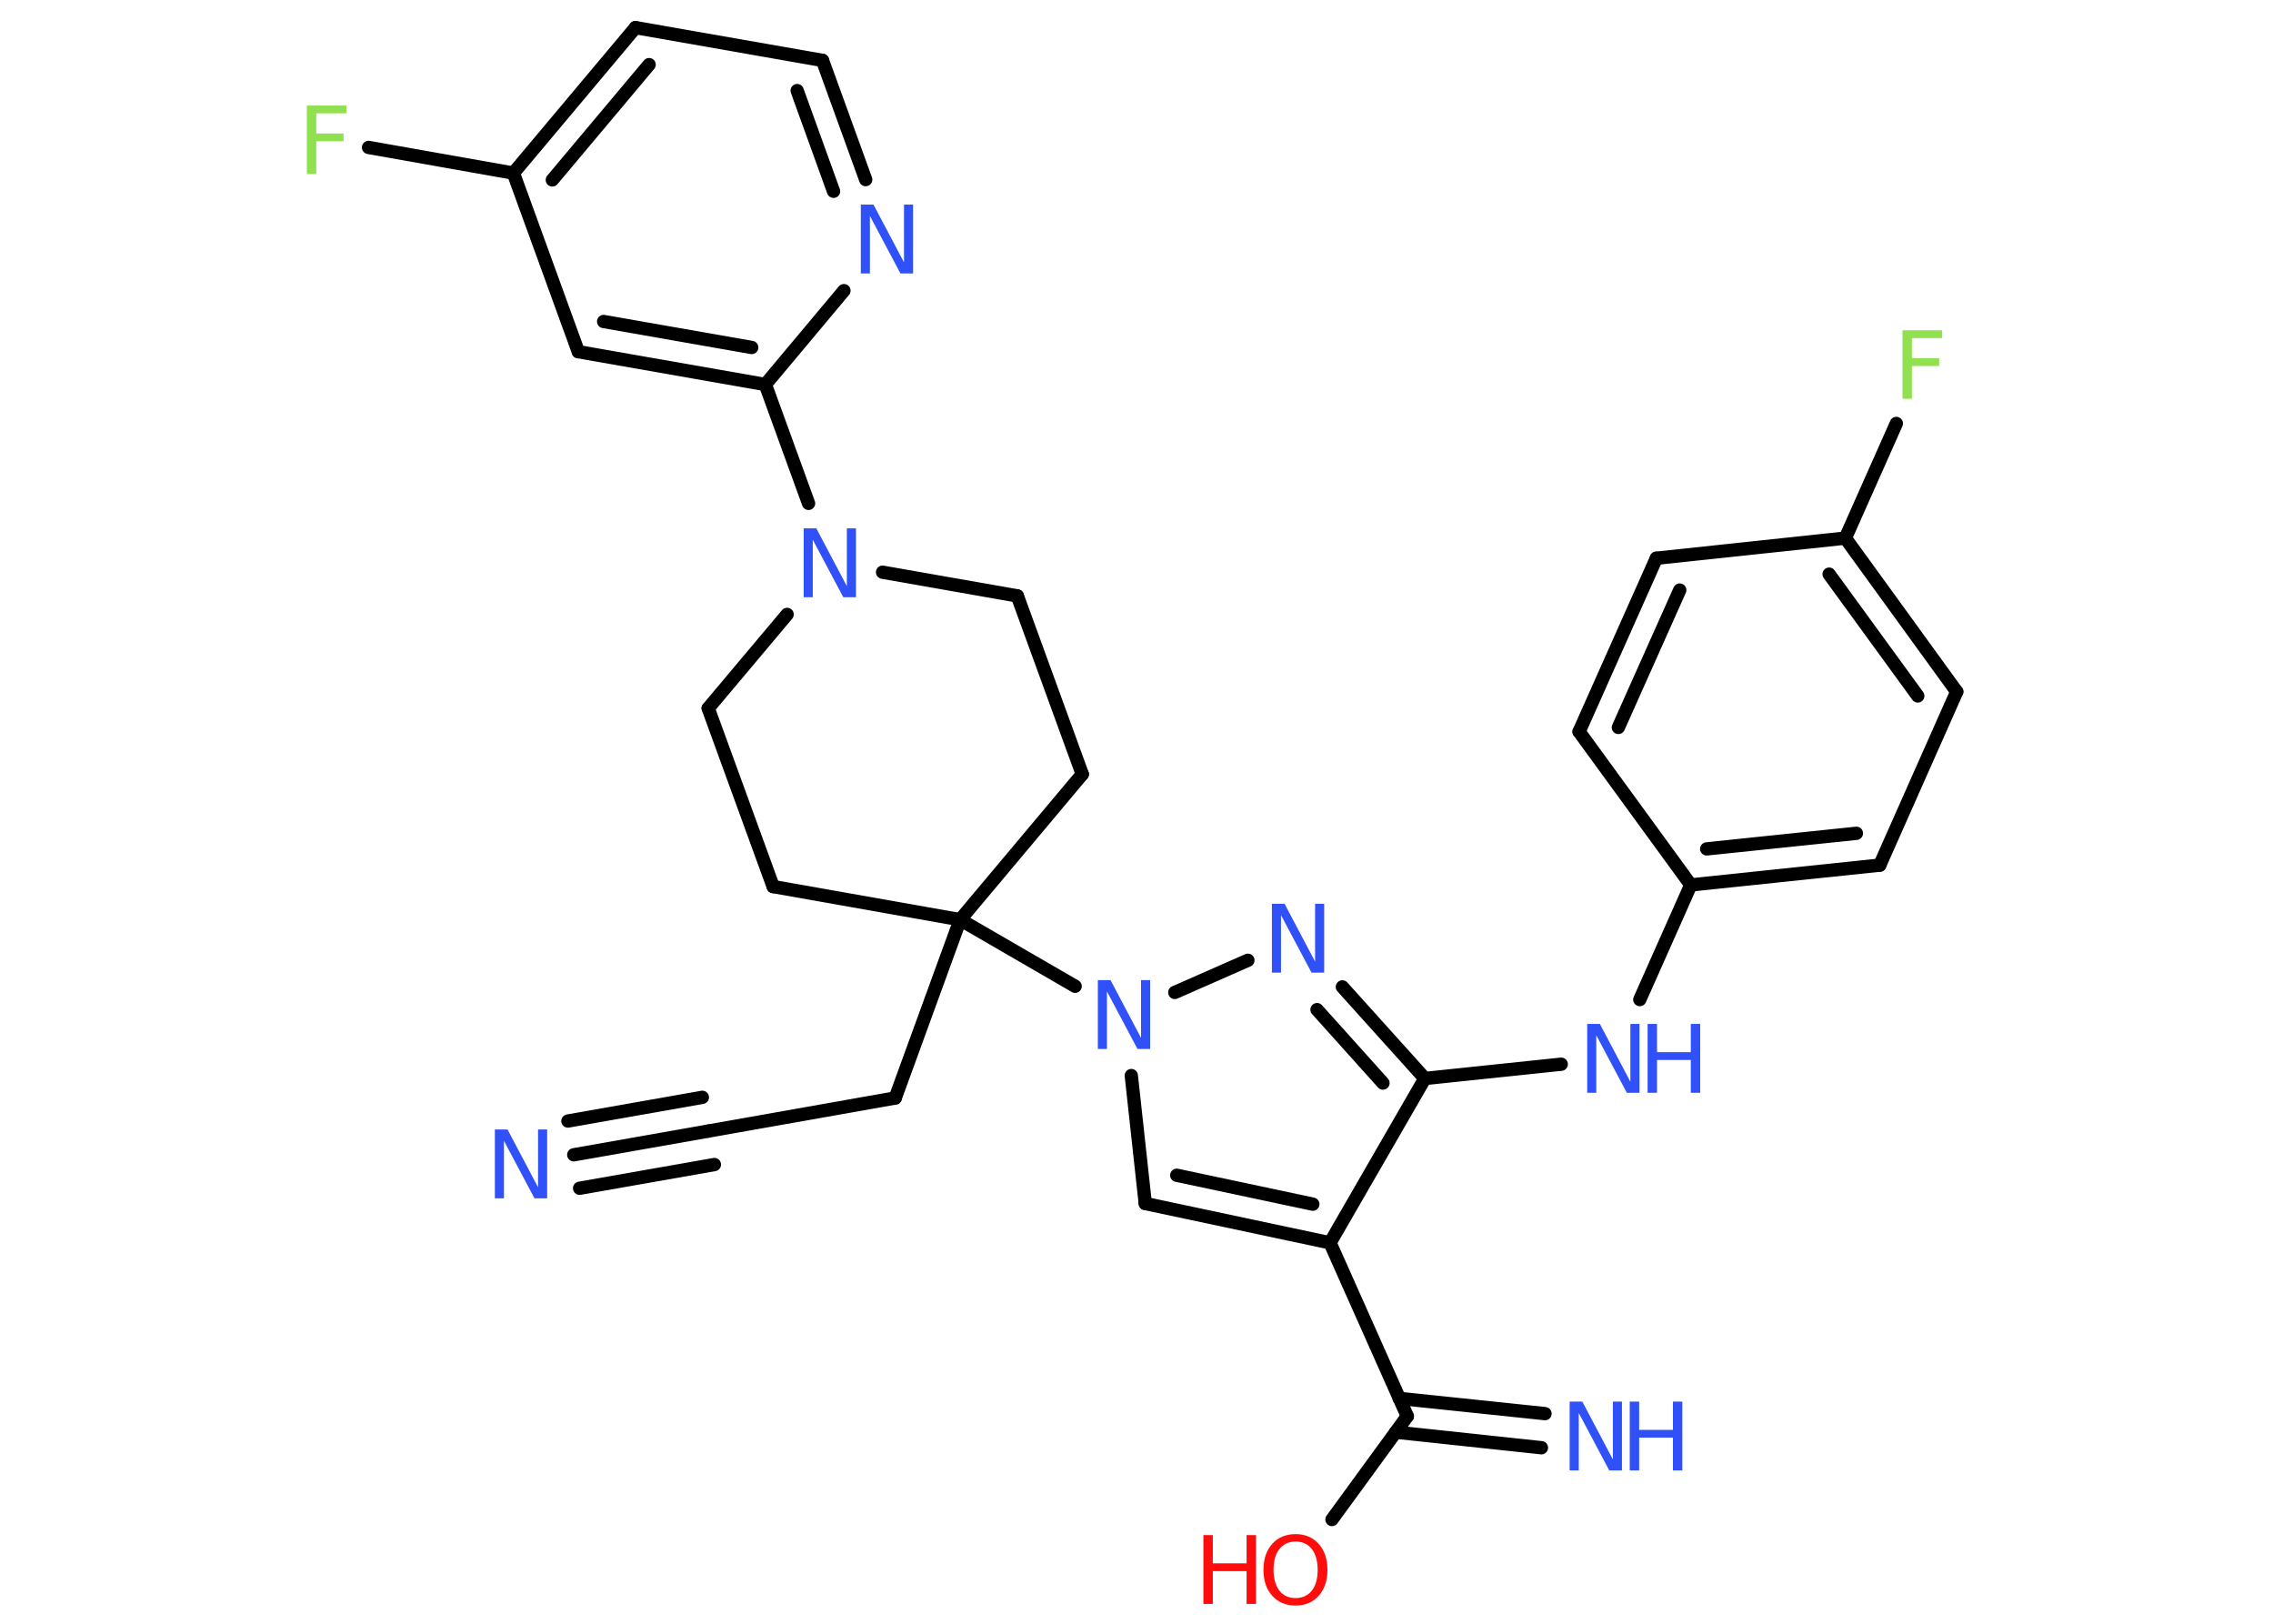 <?xml version='1.0' encoding='UTF-8'?>
<!DOCTYPE svg PUBLIC "-//W3C//DTD SVG 1.1//EN" "http://www.w3.org/Graphics/SVG/1.1/DTD/svg11.dtd">
<svg version='1.2' xmlns='http://www.w3.org/2000/svg' xmlns:xlink='http://www.w3.org/1999/xlink' width='70.0mm' height='50.0mm' viewBox='0 0 70.0 50.0'>
  <desc>Generated by the Chemistry Development Kit (http://github.com/cdk)</desc>
  <g stroke-linecap='round' stroke-linejoin='round' stroke='#000000' stroke-width='.41' fill='#3050F8'>
    <rect x='.0' y='.0' width='70.0' height='50.0' fill='#FFFFFF' stroke='none'/>
    <g id='mol1' class='mol'>
      <g id='mol1bnd1' class='bond'>
        <line x1='17.67' y1='35.56' x2='21.81' y2='34.83'/>
        <line x1='17.49' y1='34.52' x2='21.63' y2='33.79'/>
        <line x1='17.85' y1='36.59' x2='22.0' y2='35.86'/>
      </g>
      <line id='mol1bnd2' class='bond' x1='21.81' y1='34.83' x2='27.57' y2='33.81'/>
      <line id='mol1bnd3' class='bond' x1='27.57' y1='33.81' x2='29.57' y2='28.32'/>
      <line id='mol1bnd4' class='bond' x1='29.57' y1='28.32' x2='33.11' y2='30.37'/>
      <line id='mol1bnd5' class='bond' x1='34.84' y1='33.12' x2='35.27' y2='37.06'/>
      <g id='mol1bnd6' class='bond'>
        <line x1='35.27' y1='37.06' x2='40.96' y2='38.27'/>
        <line x1='36.24' y1='36.19' x2='40.43' y2='37.08'/>
      </g>
      <line id='mol1bnd7' class='bond' x1='40.96' y1='38.27' x2='43.34' y2='43.61'/>
      <g id='mol1bnd8' class='bond'>
        <line x1='43.09' y1='43.06' x2='47.58' y2='43.53'/>
        <line x1='42.98' y1='44.1' x2='47.47' y2='44.58'/>
      </g>
      <line id='mol1bnd9' class='bond' x1='43.34' y1='43.61' x2='41.02' y2='46.79'/>
      <line id='mol1bnd10' class='bond' x1='40.96' y1='38.27' x2='43.88' y2='33.21'/>
      <line id='mol1bnd11' class='bond' x1='43.88' y1='33.21' x2='48.08' y2='32.77'/>
      <line id='mol1bnd12' class='bond' x1='50.5' y1='30.78' x2='52.07' y2='27.25'/>
      <g id='mol1bnd13' class='bond'>
        <line x1='52.07' y1='27.25' x2='57.89' y2='26.64'/>
        <line x1='52.56' y1='26.14' x2='57.17' y2='25.66'/>
      </g>
      <line id='mol1bnd14' class='bond' x1='57.89' y1='26.64' x2='60.26' y2='21.3'/>
      <g id='mol1bnd15' class='bond'>
        <line x1='60.26' y1='21.3' x2='56.83' y2='16.57'/>
        <line x1='59.06' y1='21.43' x2='56.33' y2='17.68'/>
      </g>
      <line id='mol1bnd16' class='bond' x1='56.83' y1='16.57' x2='58.4' y2='13.04'/>
      <line id='mol1bnd17' class='bond' x1='56.83' y1='16.57' x2='51.01' y2='17.19'/>
      <g id='mol1bnd18' class='bond'>
        <line x1='51.01' y1='17.19' x2='48.63' y2='22.53'/>
        <line x1='51.73' y1='18.17' x2='49.84' y2='22.4'/>
      </g>
      <line id='mol1bnd19' class='bond' x1='52.07' y1='27.25' x2='48.63' y2='22.53'/>
      <g id='mol1bnd20' class='bond'>
        <line x1='43.88' y1='33.21' x2='41.34' y2='30.39'/>
        <line x1='42.59' y1='33.35' x2='40.56' y2='31.09'/>
      </g>
      <line id='mol1bnd21' class='bond' x1='36.18' y1='30.56' x2='38.43' y2='29.57'/>
      <line id='mol1bnd22' class='bond' x1='29.57' y1='28.32' x2='33.33' y2='23.84'/>
      <line id='mol1bnd23' class='bond' x1='33.33' y1='23.84' x2='31.33' y2='18.35'/>
      <line id='mol1bnd24' class='bond' x1='31.33' y1='18.35' x2='27.18' y2='17.62'/>
      <line id='mol1bnd25' class='bond' x1='24.9' y1='15.5' x2='23.57' y2='11.84'/>
      <g id='mol1bnd26' class='bond'>
        <line x1='17.81' y1='10.83' x2='23.57' y2='11.84'/>
        <line x1='18.59' y1='9.9' x2='23.15' y2='10.7'/>
      </g>
      <line id='mol1bnd27' class='bond' x1='17.81' y1='10.83' x2='15.81' y2='5.33'/>
      <line id='mol1bnd28' class='bond' x1='15.81' y1='5.33' x2='11.35' y2='4.54'/>
      <g id='mol1bnd29' class='bond'>
        <line x1='19.57' y1='.85' x2='15.81' y2='5.33'/>
        <line x1='19.99' y1='1.99' x2='17.01' y2='5.54'/>
      </g>
      <line id='mol1bnd30' class='bond' x1='19.57' y1='.85' x2='25.33' y2='1.86'/>
      <g id='mol1bnd31' class='bond'>
        <line x1='26.66' y1='5.53' x2='25.33' y2='1.86'/>
        <line x1='25.67' y1='5.89' x2='24.55' y2='2.79'/>
      </g>
      <line id='mol1bnd32' class='bond' x1='23.57' y1='11.84' x2='25.99' y2='8.95'/>
      <line id='mol1bnd33' class='bond' x1='24.24' y1='18.92' x2='21.81' y2='21.81'/>
      <line id='mol1bnd34' class='bond' x1='21.81' y1='21.81' x2='23.81' y2='27.3'/>
      <line id='mol1bnd35' class='bond' x1='29.57' y1='28.32' x2='23.81' y2='27.3'/>
      <path id='mol1atm1' class='atom' d='M15.25 34.78h.38l.94 1.78v-1.78h.28v2.12h-.39l-.94 -1.77v1.77h-.28v-2.12z' stroke='none'/>
      <path id='mol1atm5' class='atom' d='M33.82 30.18h.38l.94 1.78v-1.78h.28v2.12h-.39l-.94 -1.77v1.77h-.28v-2.12z' stroke='none'/>
      <g id='mol1atm9' class='atom'>
        <path d='M48.35 43.16h.38l.94 1.78v-1.78h.28v2.12h-.39l-.94 -1.77v1.77h-.28v-2.12z' stroke='none'/>
        <path d='M50.19 43.16h.29v.87h1.04v-.87h.29v2.12h-.29v-1.01h-1.04v1.01h-.29v-2.12z' stroke='none'/>
      </g>
      <g id='mol1atm10' class='atom'>
        <path d='M39.9 47.47q-.31 .0 -.5 .23q-.18 .23 -.18 .64q.0 .4 .18 .64q.18 .23 .5 .23q.31 .0 .5 -.23q.18 -.23 .18 -.64q.0 -.4 -.18 -.64q-.18 -.23 -.5 -.23zM39.9 47.24q.44 .0 .71 .3q.27 .3 .27 .8q.0 .5 -.27 .8q-.27 .3 -.71 .3q-.45 .0 -.72 -.3q-.27 -.3 -.27 -.8q.0 -.5 .27 -.8q.27 -.3 .72 -.3z' stroke='none' fill='#FF0D0D'/>
        <path d='M37.06 47.27h.29v.87h1.04v-.87h.29v2.12h-.29v-1.01h-1.04v1.01h-.29v-2.12z' stroke='none' fill='#FF0D0D'/>
      </g>
      <g id='mol1atm12' class='atom'>
        <path d='M48.89 31.53h.38l.94 1.78v-1.78h.28v2.12h-.39l-.94 -1.77v1.77h-.28v-2.12z' stroke='none'/>
        <path d='M50.74 31.53h.29v.87h1.04v-.87h.29v2.12h-.29v-1.01h-1.04v1.01h-.29v-2.12z' stroke='none'/>
      </g>
      <path id='mol1atm17' class='atom' d='M58.59 10.17h1.22v.24h-.93v.62h.84v.24h-.84v1.01h-.29v-2.12z' stroke='none' fill='#90E050'/>
      <path id='mol1atm20' class='atom' d='M39.18 27.83h.38l.94 1.78v-1.78h.28v2.12h-.39l-.94 -1.77v1.77h-.28v-2.12z' stroke='none'/>
      <path id='mol1atm23' class='atom' d='M24.76 16.27h.38l.94 1.78v-1.78h.28v2.12h-.39l-.94 -1.77v1.77h-.28v-2.12z' stroke='none'/>
      <path id='mol1atm27' class='atom' d='M9.45 3.25h1.22v.24h-.93v.62h.84v.24h-.84v1.01h-.29v-2.12z' stroke='none' fill='#90E050'/>
      <path id='mol1atm30' class='atom' d='M26.52 6.3h.38l.94 1.78v-1.78h.28v2.12h-.39l-.94 -1.77v1.77h-.28v-2.12z' stroke='none'/>
    </g>
  </g>
</svg>
